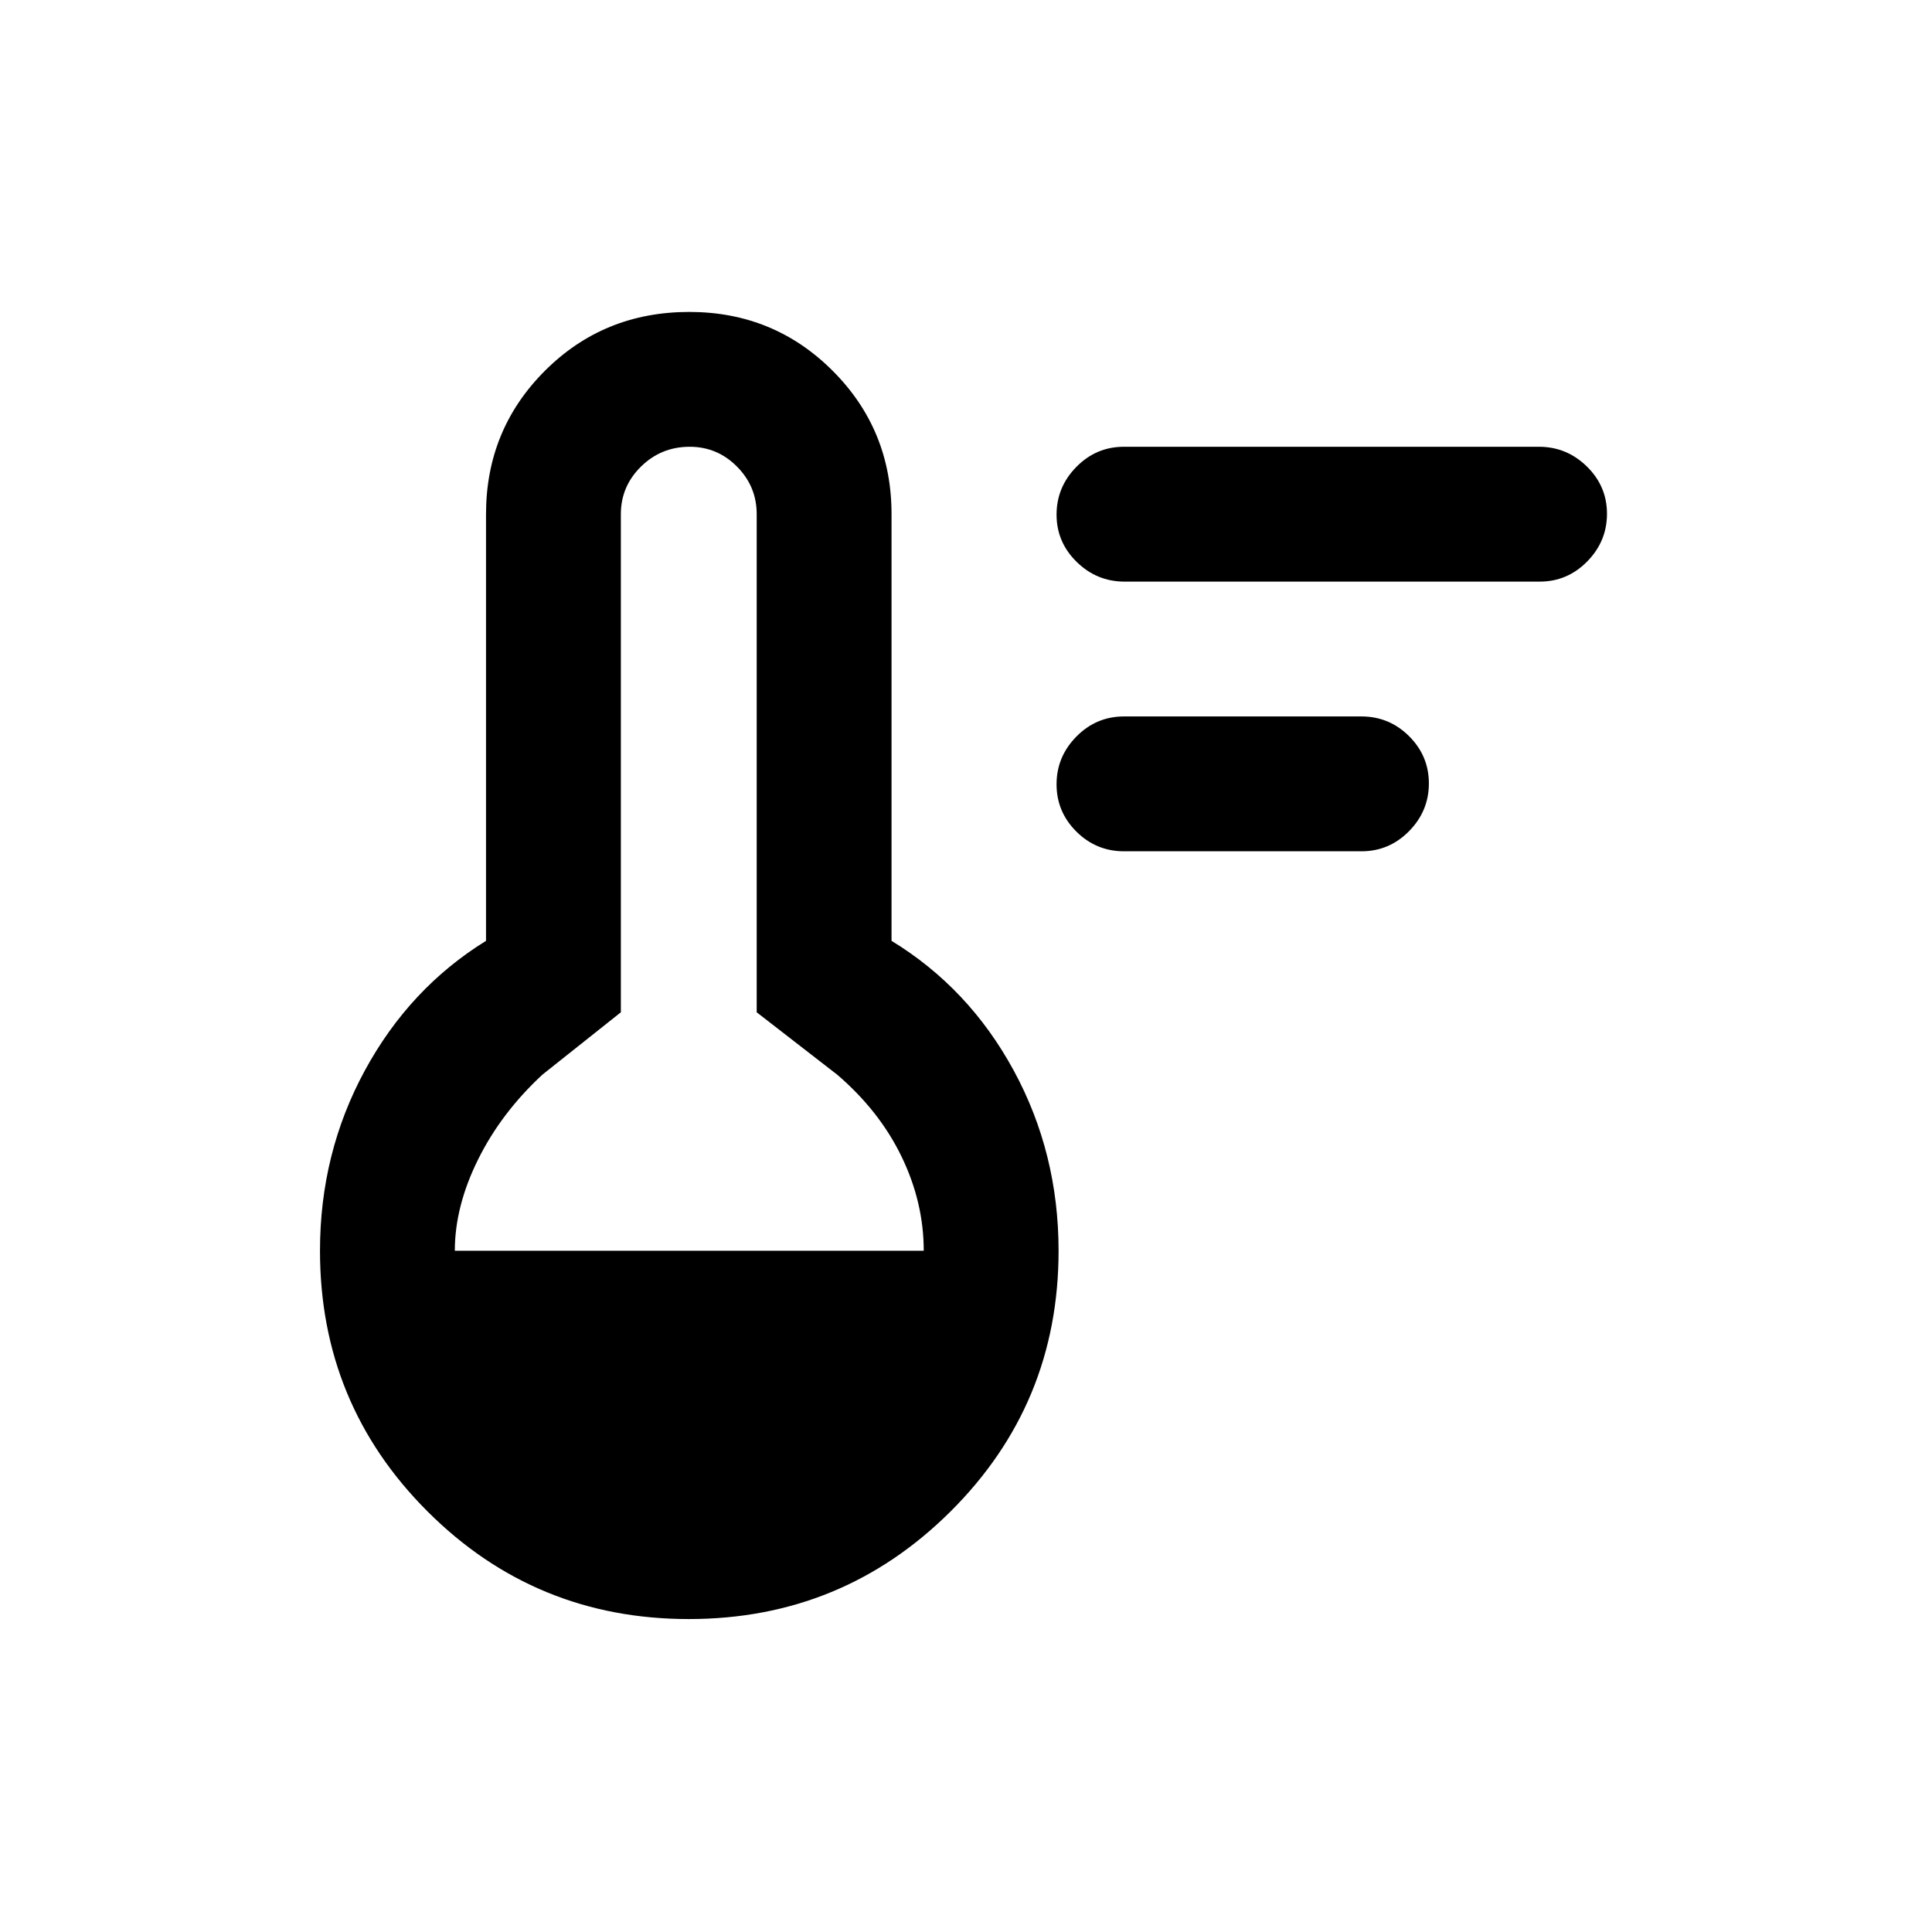 <svg xmlns="http://www.w3.org/2000/svg" height="20" viewBox="0 -960 960 960" width="20"><path d="M558.5-537q-13.8 0-23.65-9.79-9.85-9.79-9.85-23.5t9.85-23.71q9.85-10 23.65-10h118q13.8 0 23.65 9.79 9.85 9.79 9.85 23.5T700.15-547q-9.85 10-23.65 10h-118Zm.28-134Q545-671 535-680.79q-10-9.79-10-23.5t9.84-23.71q9.84-10 23.62-10h206.26q13.78 0 23.78 9.79 10 9.79 10 23.5T788.66-681q-9.84 10-23.62 10H558.78ZM342.27-155.5q-76.27 0-129.77-53.41Q159-262.32 159-338.5q0-48.5 22.25-89.5t60.25-64.5v-212q0-42 29.25-71.25T342.5-805q42 0 71.25 29.25T443-704.5v212q38.5 23.5 60.75 64.5T526-338.5q0 76.18-53.73 129.59-53.72 53.41-130 53.41ZM226-338.5h233q0-24-11-46.75T416-426l-40-31v-247.5q0-13.8-9.79-23.65-9.79-9.85-23.5-9.85-14.21 0-24.21 9.85t-10 23.65V-457l-39 31q-20.5 19-32 42.25T226-338.5Z"/></svg>
